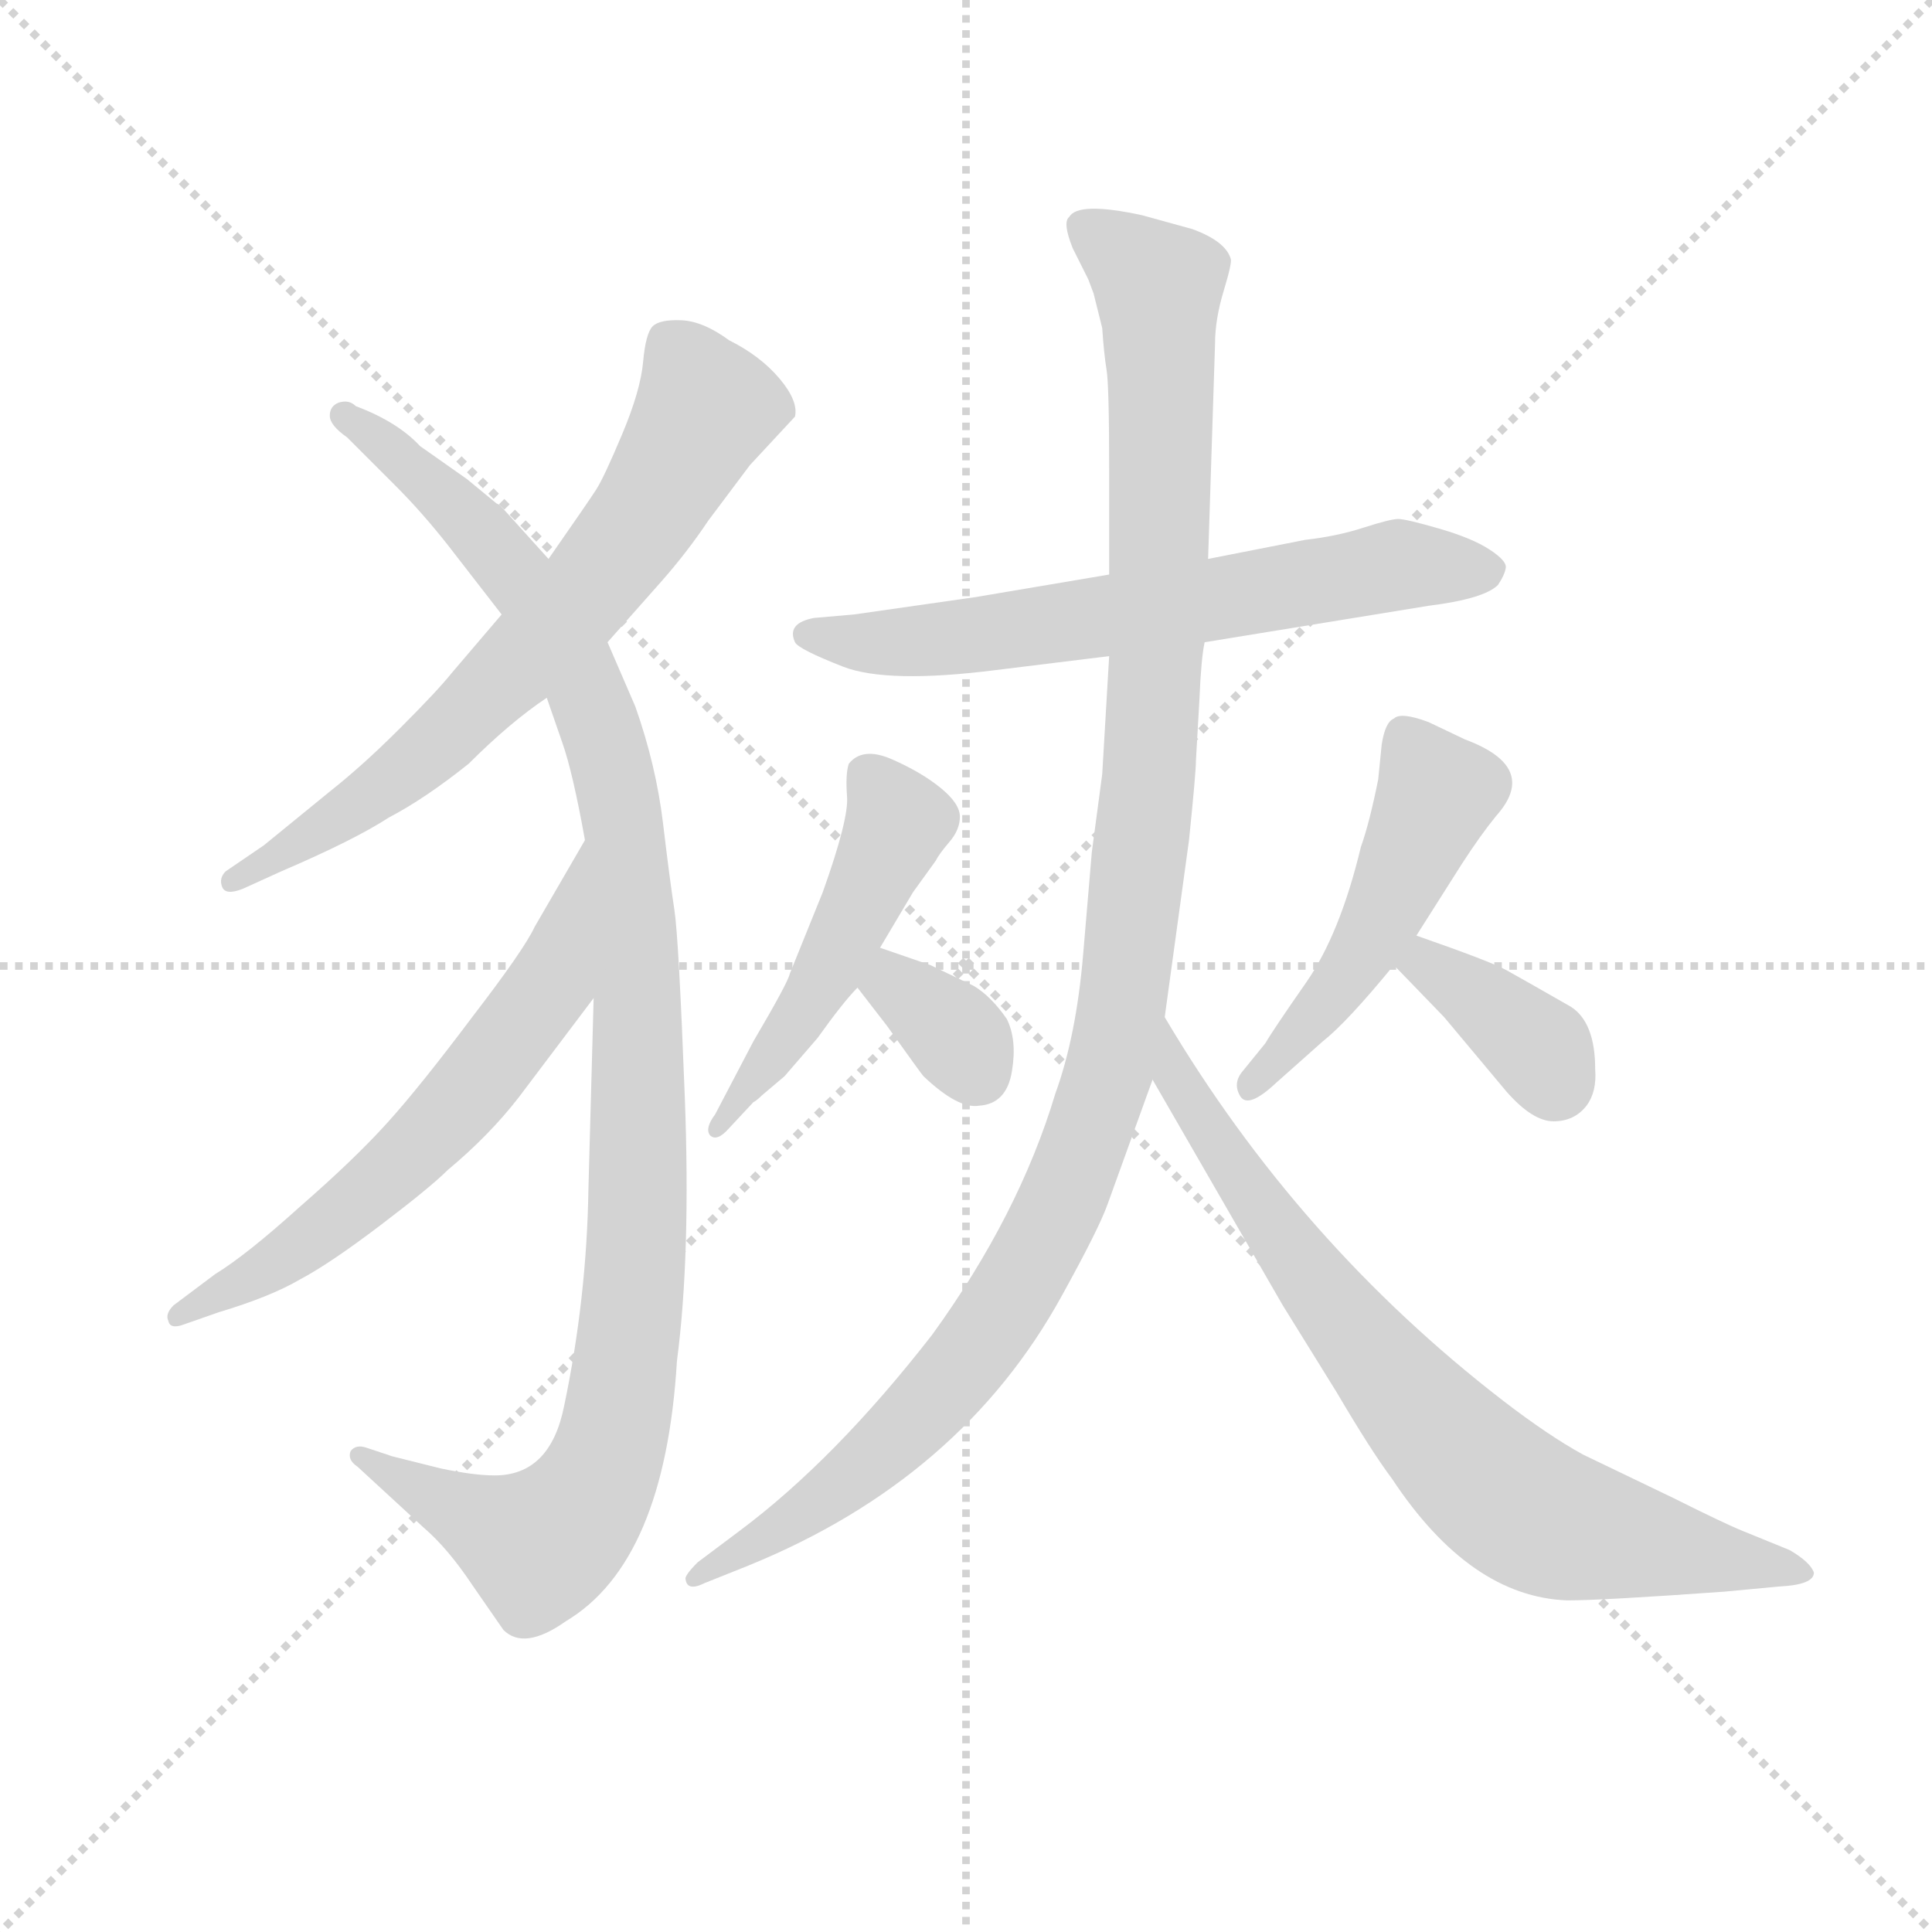 <svg version="1.1" viewBox="0 0 1024 1024" xmlns="http://www.w3.org/2000/svg">
  <g stroke="lightgray" stroke-dasharray="1,1" stroke-width="1" transform="scale(4, 4)">
    <line x1="0" y1="0" x2="256" y2="256"></line>
    <line x1="256" y1="0" x2="0" y2="256"></line>
    <line x1="128" y1="0" x2="128" y2="256"></line>
    <line x1="0" y1="128" x2="256" y2="128"></line>
  </g>
  <g transform="scale(0.92, -0.92) translate(60, -830)">
    <style type="text/css">
      
        @keyframes keyframes0 {
          from {
            stroke: blue;
            stroke-dashoffset: 693;
            stroke-width: 128;
          }
          69% {
            animation-timing-function: step-end;
            stroke: blue;
            stroke-dashoffset: 0;
            stroke-width: 128;
          }
          to {
            stroke: black;
            stroke-width: 1024;
          }
        }
        #make-me-a-hanzi-animation-0 {
          animation: keyframes0 0.814s both;
          animation-delay: 0s;
          animation-timing-function: linear;
        }
      
        @keyframes keyframes1 {
          from {
            stroke: blue;
            stroke-dashoffset: 1097;
            stroke-width: 128;
          }
          78% {
            animation-timing-function: step-end;
            stroke: blue;
            stroke-dashoffset: 0;
            stroke-width: 128;
          }
          to {
            stroke: black;
            stroke-width: 1024;
          }
        }
        #make-me-a-hanzi-animation-1 {
          animation: keyframes1 1.143s both;
          animation-delay: 0.814s;
          animation-timing-function: linear;
        }
      
        @keyframes keyframes2 {
          from {
            stroke: blue;
            stroke-dashoffset: 624;
            stroke-width: 128;
          }
          67% {
            animation-timing-function: step-end;
            stroke: blue;
            stroke-dashoffset: 0;
            stroke-width: 128;
          }
          to {
            stroke: black;
            stroke-width: 1024;
          }
        }
        #make-me-a-hanzi-animation-2 {
          animation: keyframes2 0.758s both;
          animation-delay: 1.957s;
          animation-timing-function: linear;
        }
      
        @keyframes keyframes3 {
          from {
            stroke: blue;
            stroke-dashoffset: 649;
            stroke-width: 128;
          }
          68% {
            animation-timing-function: step-end;
            stroke: blue;
            stroke-dashoffset: 0;
            stroke-width: 128;
          }
          to {
            stroke: black;
            stroke-width: 1024;
          }
        }
        #make-me-a-hanzi-animation-3 {
          animation: keyframes3 0.778s both;
          animation-delay: 2.715s;
          animation-timing-function: linear;
        }
      
        @keyframes keyframes4 {
          from {
            stroke: blue;
            stroke-dashoffset: 494;
            stroke-width: 128;
          }
          62% {
            animation-timing-function: step-end;
            stroke: blue;
            stroke-dashoffset: 0;
            stroke-width: 128;
          }
          to {
            stroke: black;
            stroke-width: 1024;
          }
        }
        #make-me-a-hanzi-animation-4 {
          animation: keyframes4 0.652s both;
          animation-delay: 3.493s;
          animation-timing-function: linear;
        }
      
        @keyframes keyframes5 {
          from {
            stroke: blue;
            stroke-dashoffset: 338;
            stroke-width: 128;
          }
          52% {
            animation-timing-function: step-end;
            stroke: blue;
            stroke-dashoffset: 0;
            stroke-width: 128;
          }
          to {
            stroke: black;
            stroke-width: 1024;
          }
        }
        #make-me-a-hanzi-animation-5 {
          animation: keyframes5 0.525s both;
          animation-delay: 4.145s;
          animation-timing-function: linear;
        }
      
        @keyframes keyframes6 {
          from {
            stroke: blue;
            stroke-dashoffset: 497;
            stroke-width: 128;
          }
          62% {
            animation-timing-function: step-end;
            stroke: blue;
            stroke-dashoffset: 0;
            stroke-width: 128;
          }
          to {
            stroke: black;
            stroke-width: 1024;
          }
        }
        #make-me-a-hanzi-animation-6 {
          animation: keyframes6 0.654s both;
          animation-delay: 4.67s;
          animation-timing-function: linear;
        }
      
        @keyframes keyframes7 {
          from {
            stroke: blue;
            stroke-dashoffset: 370;
            stroke-width: 128;
          }
          55% {
            animation-timing-function: step-end;
            stroke: blue;
            stroke-dashoffset: 0;
            stroke-width: 128;
          }
          to {
            stroke: black;
            stroke-width: 1024;
          }
        }
        #make-me-a-hanzi-animation-7 {
          animation: keyframes7 0.551s both;
          animation-delay: 5.324s;
          animation-timing-function: linear;
        }
      
        @keyframes keyframes8 {
          from {
            stroke: blue;
            stroke-dashoffset: 1153;
            stroke-width: 128;
          }
          79% {
            animation-timing-function: step-end;
            stroke: blue;
            stroke-dashoffset: 0;
            stroke-width: 128;
          }
          to {
            stroke: black;
            stroke-width: 1024;
          }
        }
        #make-me-a-hanzi-animation-8 {
          animation: keyframes8 1.188s both;
          animation-delay: 5.875s;
          animation-timing-function: linear;
        }
      
        @keyframes keyframes9 {
          from {
            stroke: blue;
            stroke-dashoffset: 770;
            stroke-width: 128;
          }
          71% {
            animation-timing-function: step-end;
            stroke: blue;
            stroke-dashoffset: 0;
            stroke-width: 128;
          }
          to {
            stroke: black;
            stroke-width: 1024;
          }
        }
        #make-me-a-hanzi-animation-9 {
          animation: keyframes9 0.877s both;
          animation-delay: 7.064s;
          animation-timing-function: linear;
        }
      
    </style>
    
      <path d="M 290 460 L 321 495 Q 336 512 348 530 L 372 562 L 398 590 Q 400 599 389 612 Q 378 625 360 634 Q 345 645 332.5 645.5 Q 320 646 316 642 Q 312 638 310.5 621.5 Q 309 605 298.5 580 Q 288 555 283.5 548 Q 279 541 256 508 L 229 476 L 200 442 Q 192 432 170.5 410.5 Q 149 389 130 374 L 92 343 L 70 328 Q 66 324 68 319 Q 70 314 80 318 L 102 328 Q 144 346 164 359 Q 185 370 210 390 Q 234 414 255 428 L 290 460 Z" fill="lightgray"></path>
    
      <path d="M 282 255 L 279 145 Q 278 82 265 20 Q 257 -20 225 -20 Q 213 -20 194 -16 L 166 -9 L 151 -4 Q 145 -2 142 -6 Q 140 -11 146 -15 L 184 -50 Q 198 -62 212 -83 L 230 -109 Q 242 -121 266 -104 Q 323 -70 330 46 Q 338 107 334.5 198.5 Q 331 290 328.5 306 Q 326 322 322 355.5 Q 318 389 306 423 L 290 460 L 256 508 L 228 539 L 226 540 L 209 554 L 182 573 Q 169 587 145 596 Q 141 600 135 598 Q 130 596 130 590.5 Q 130 585 140 578 L 168 550 Q 183 535 198 516 L 229 476 L 255 428 L 264 402 Q 270 385 277 346 L 282 255 Z" fill="lightgray"></path>
    
      <path d="M 277 346 L 248 296 Q 242 283 212 244 Q 182 204 163 183 Q 144 162 113 135 Q 82 107 64 96 L 40 78 Q 35 73 37 69 Q 38 64 46 67 L 66 74 Q 96 83 113 93 Q 130 102 159 124 Q 188 146 198 156 Q 222 176 239 198 L 282 255 C 300 279 292 372 277 346 Z" fill="lightgray"></path>
    
      <path d="M 634 460 L 763 481 Q 795 485 803 493 Q 807 499 807.5 503 Q 808 507 798 513.5 Q 788 520 769 525.5 Q 750 531 745.5 531 Q 741 531 725.5 526 Q 710 521 692 519 L 636 508 L 579 499 L 502 486 L 432 476 L 409 474 Q 393 471 398 460 Q 400 456 425.5 446 Q 451 436 514 444 L 579 452 L 634 460 Z" fill="lightgray"></path>
    
      <path d="M 447 284 L 466 316 L 479 334 Q 481 338 487 345 Q 493 352 493 359.5 Q 493 367 482 376 Q 471 385 454 392.5 Q 437 400 429 390 Q 427 384 428 371 Q 429 358 414 316 L 395 269 Q 394 264 374 230 L 352 188 Q 346 180 349 176 Q 353 172 360 180 L 374 195 Q 376 196 379 199 L 392 210 L 411 232 Q 426 253 434 261 L 447 284 Z" fill="lightgray"></path>
    
      <path d="M 434 261 L 451 239 Q 471 211 472 210 Q 492 191 504 193 Q 520 194 523 213 Q 526 231 520 243 Q 511 256 501 262 L 476 274 L 447 284 C 419 294 416 285 434 261 Z" fill="lightgray"></path>
    
      <path d="M 756 291 L 782 332 Q 793 349 802 360 Q 827 388 784 404 L 763 414 Q 747 420 743 416 Q 738 414 736 401 L 734 381 Q 729 356 724 342 Q 712 292 692.5 264 Q 673 236 669 229 L 656 213 Q 650 206 654.5 198.5 Q 659 191 675 206 L 702 230 Q 716 241 743 274 L 756 291 Z" fill="lightgray"></path>
    
      <path d="M 743 274 L 772 244 L 808 201 Q 823 184 835 184 Q 847 184 854 193 Q 860 201 859 214 Q 859 241 845 250 Q 817 266 808 271 Q 799 276 756 291 C 728 301 722 296 743 274 Z" fill="lightgray"></path>
    
      <path d="M 631 427 Q 632 451 634 460 L 636 508 L 640 632 Q 640 646 645 662.5 Q 650 679 649 681 Q 646 691 627 698 L 598 706 Q 561 714 556 705 Q 552 702 558 687 L 567 669 L 570 661 L 575 641 Q 576 626 577.5 617 Q 579 608 579 559 L 579 499 L 579 452 L 575 384 L 569 339 L 564 280 Q 560 233 548 200 Q 527 130 477 61 Q 421 -11 366 -52 L 342 -70 Q 334 -78 335 -80 Q 336 -87 346 -82 L 371 -72 Q 494 -22 552 84 Q 573 122 578 136 Q 583 150 604 208 L 611 244 L 625 346 Q 629 385 629 392 L 631 427 Z" fill="lightgray"></path>
    
      <path d="M 604 208 L 679 78 L 710 28 Q 730 -6 742 -22 Q 787 -90 843 -92 Q 863 -92 933 -87 L 965 -84 Q 985 -83 985 -76 Q 983 -70 971 -63 L 944 -52 Q 934 -48 904 -33 L 852 -8 Q 832 3 806 23 Q 688 114 611 244 C 595 270 589 234 604 208 Z" fill="lightgray"></path>
    
    
      <clipPath id="make-me-a-hanzi-clip-0">
        <path d="M 290 460 L 321 495 Q 336 512 348 530 L 372 562 L 398 590 Q 400 599 389 612 Q 378 625 360 634 Q 345 645 332.5 645.5 Q 320 646 316 642 Q 312 638 310.5 621.5 Q 309 605 298.5 580 Q 288 555 283.5 548 Q 279 541 256 508 L 229 476 L 200 442 Q 192 432 170.5 410.5 Q 149 389 130 374 L 92 343 L 70 328 Q 66 324 68 319 Q 70 314 80 318 L 102 328 Q 144 346 164 359 Q 185 370 210 390 Q 234 414 255 428 L 290 460 Z"></path>
      </clipPath>
      <path clip-path="url(#make-me-a-hanzi-clip-0)" d="M 323 634 L 346 597 L 303 520 L 243 452 L 171 384 L 74 322" fill="none" id="make-me-a-hanzi-animation-0" stroke-dasharray="565 1130" stroke-linecap="round"></path>
    
      <clipPath id="make-me-a-hanzi-clip-1">
        <path d="M 282 255 L 279 145 Q 278 82 265 20 Q 257 -20 225 -20 Q 213 -20 194 -16 L 166 -9 L 151 -4 Q 145 -2 142 -6 Q 140 -11 146 -15 L 184 -50 Q 198 -62 212 -83 L 230 -109 Q 242 -121 266 -104 Q 323 -70 330 46 Q 338 107 334.5 198.5 Q 331 290 328.5 306 Q 326 322 322 355.5 Q 318 389 306 423 L 290 460 L 256 508 L 228 539 L 226 540 L 209 554 L 182 573 Q 169 587 145 596 Q 141 600 135 598 Q 130 596 130 590.5 Q 130 585 140 578 L 168 550 Q 183 535 198 516 L 229 476 L 255 428 L 264 402 Q 270 385 277 346 L 282 255 Z"></path>
      </clipPath>
      <path clip-path="url(#make-me-a-hanzi-clip-1)" d="M 138 590 L 219 521 L 272 445 L 287 409 L 301 345 L 309 210 L 305 81 L 297 20 L 277 -35 L 250 -61 L 147 -9" fill="none" id="make-me-a-hanzi-animation-1" stroke-dasharray="969 1938" stroke-linecap="round"></path>
    
      <clipPath id="make-me-a-hanzi-clip-2">
        <path d="M 277 346 L 248 296 Q 242 283 212 244 Q 182 204 163 183 Q 144 162 113 135 Q 82 107 64 96 L 40 78 Q 35 73 37 69 Q 38 64 46 67 L 66 74 Q 96 83 113 93 Q 130 102 159 124 Q 188 146 198 156 Q 222 176 239 198 L 282 255 C 300 279 292 372 277 346 Z"></path>
      </clipPath>
      <path clip-path="url(#make-me-a-hanzi-clip-2)" d="M 276 338 L 257 263 L 208 198 L 129 124 L 42 72" fill="none" id="make-me-a-hanzi-animation-2" stroke-dasharray="496 992" stroke-linecap="round"></path>
    
      <clipPath id="make-me-a-hanzi-clip-3">
        <path d="M 634 460 L 763 481 Q 795 485 803 493 Q 807 499 807.5 503 Q 808 507 798 513.5 Q 788 520 769 525.5 Q 750 531 745.5 531 Q 741 531 725.5 526 Q 710 521 692 519 L 636 508 L 579 499 L 502 486 L 432 476 L 409 474 Q 393 471 398 460 Q 400 456 425.5 446 Q 451 436 514 444 L 579 452 L 634 460 Z"></path>
      </clipPath>
      <path clip-path="url(#make-me-a-hanzi-clip-3)" d="M 407 464 L 502 463 L 746 505 L 796 502" fill="none" id="make-me-a-hanzi-animation-3" stroke-dasharray="521 1042" stroke-linecap="round"></path>
    
      <clipPath id="make-me-a-hanzi-clip-4">
        <path d="M 447 284 L 466 316 L 479 334 Q 481 338 487 345 Q 493 352 493 359.5 Q 493 367 482 376 Q 471 385 454 392.5 Q 437 400 429 390 Q 427 384 428 371 Q 429 358 414 316 L 395 269 Q 394 264 374 230 L 352 188 Q 346 180 349 176 Q 353 172 360 180 L 374 195 Q 376 196 379 199 L 392 210 L 411 232 Q 426 253 434 261 L 447 284 Z"></path>
      </clipPath>
      <path clip-path="url(#make-me-a-hanzi-clip-4)" d="M 439 384 L 457 356 L 453 346 L 410 259 L 353 181" fill="none" id="make-me-a-hanzi-animation-4" stroke-dasharray="366 732" stroke-linecap="round"></path>
    
      <clipPath id="make-me-a-hanzi-clip-5">
        <path d="M 434 261 L 451 239 Q 471 211 472 210 Q 492 191 504 193 Q 520 194 523 213 Q 526 231 520 243 Q 511 256 501 262 L 476 274 L 447 284 C 419 294 416 285 434 261 Z"></path>
      </clipPath>
      <path clip-path="url(#make-me-a-hanzi-clip-5)" d="M 452 274 L 455 262 L 494 230 L 503 213" fill="none" id="make-me-a-hanzi-animation-5" stroke-dasharray="210 420" stroke-linecap="round"></path>
    
      <clipPath id="make-me-a-hanzi-clip-6">
        <path d="M 756 291 L 782 332 Q 793 349 802 360 Q 827 388 784 404 L 763 414 Q 747 420 743 416 Q 738 414 736 401 L 734 381 Q 729 356 724 342 Q 712 292 692.5 264 Q 673 236 669 229 L 656 213 Q 650 206 654.5 198.5 Q 659 191 675 206 L 702 230 Q 716 241 743 274 L 756 291 Z"></path>
      </clipPath>
      <path clip-path="url(#make-me-a-hanzi-clip-6)" d="M 749 407 L 768 373 L 755 342 L 713 263 L 660 205" fill="none" id="make-me-a-hanzi-animation-6" stroke-dasharray="369 738" stroke-linecap="round"></path>
    
      <clipPath id="make-me-a-hanzi-clip-7">
        <path d="M 743 274 L 772 244 L 808 201 Q 823 184 835 184 Q 847 184 854 193 Q 860 201 859 214 Q 859 241 845 250 Q 817 266 808 271 Q 799 276 756 291 C 728 301 722 296 743 274 Z"></path>
      </clipPath>
      <path clip-path="url(#make-me-a-hanzi-clip-7)" d="M 752 273 L 763 275 L 810 241 L 827 225 L 836 206" fill="none" id="make-me-a-hanzi-animation-7" stroke-dasharray="242 484" stroke-linecap="round"></path>
    
      <clipPath id="make-me-a-hanzi-clip-8">
        <path d="M 631 427 Q 632 451 634 460 L 636 508 L 640 632 Q 640 646 645 662.5 Q 650 679 649 681 Q 646 691 627 698 L 598 706 Q 561 714 556 705 Q 552 702 558 687 L 567 669 L 570 661 L 575 641 Q 576 626 577.5 617 Q 579 608 579 559 L 579 499 L 579 452 L 575 384 L 569 339 L 564 280 Q 560 233 548 200 Q 527 130 477 61 Q 421 -11 366 -52 L 342 -70 Q 334 -78 335 -80 Q 336 -87 346 -82 L 371 -72 Q 494 -22 552 84 Q 573 122 578 136 Q 583 150 604 208 L 611 244 L 625 346 Q 629 385 629 392 L 631 427 Z"></path>
      </clipPath>
      <path clip-path="url(#make-me-a-hanzi-clip-8)" d="M 564 700 L 608 663 L 602 378 L 578 205 L 536 104 L 484 30 L 416 -32 L 341 -77" fill="none" id="make-me-a-hanzi-animation-8" stroke-dasharray="1025 2050" stroke-linecap="round"></path>
    
      <clipPath id="make-me-a-hanzi-clip-9">
        <path d="M 604 208 L 679 78 L 710 28 Q 730 -6 742 -22 Q 787 -90 843 -92 Q 863 -92 933 -87 L 965 -84 Q 985 -83 985 -76 Q 983 -70 971 -63 L 944 -52 Q 934 -48 904 -33 L 852 -8 Q 832 3 806 23 Q 688 114 611 244 C 595 270 589 234 604 208 Z"></path>
      </clipPath>
      <path clip-path="url(#make-me-a-hanzi-clip-9)" d="M 615 237 L 618 207 L 667 132 L 761 12 L 801 -27 L 846 -51 L 979 -76" fill="none" id="make-me-a-hanzi-animation-9" stroke-dasharray="642 1284" stroke-linecap="round"></path>
    
  </g>
</svg>
